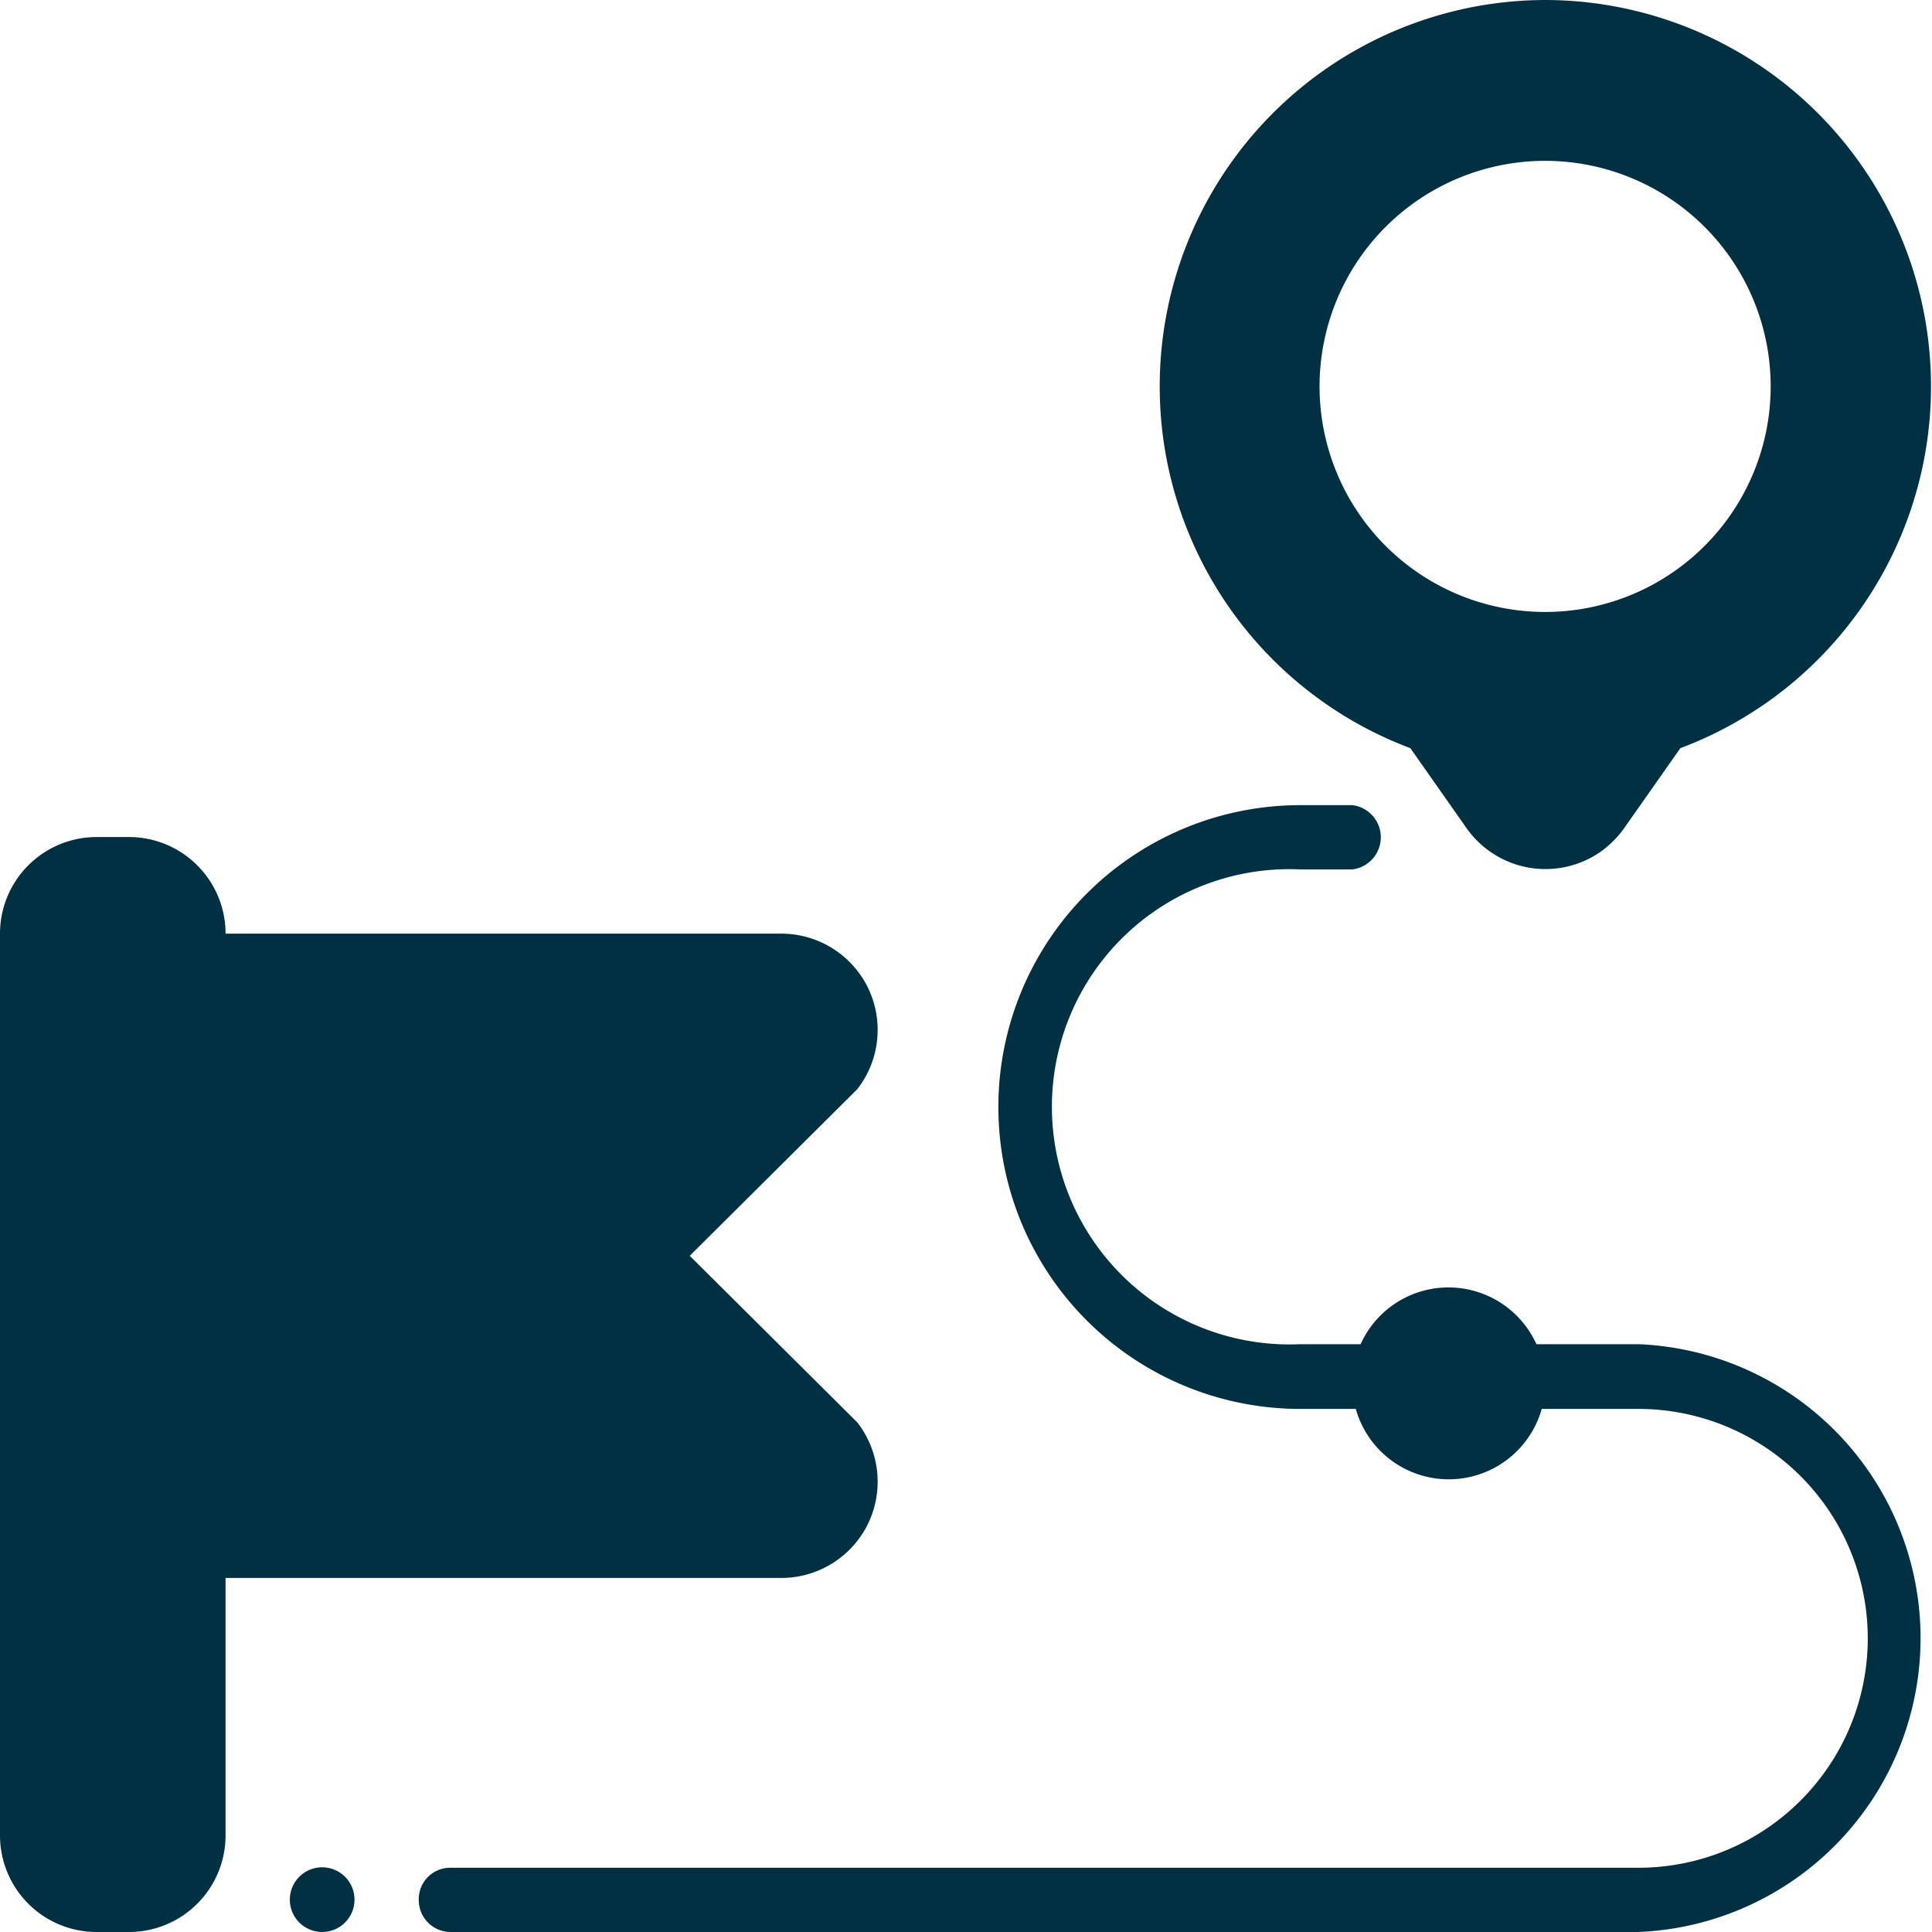<svg id="Layer_1" data-name="Layer 1" xmlns="http://www.w3.org/2000/svg" width="40" height="40" viewBox="0 0 40 40">
  <defs>
    <style>
      .cls-1 {
        fill: #013042;
      }
    </style>
  </defs>
  <g>
    <path class="cls-1" d="M4.67,38V32.67h11.5a2,2,0,0,0,1.77-1.06,2,2,0,0,0-.19-2.16L14.28,26l3.47-3.45a2,2,0,0,0,.19-2.16,2,2,0,0,0-1.77-1.06H4.67a2,2,0,0,0-2-2H2a2,2,0,0,0-2,2V38a2,2,0,0,0,2,2h.67A2,2,0,0,0,4.67,38Z"/>
    <circle class="cls-1" cx="6.67" cy="39.33" r="0.67"/>
    <path class="cls-1" d="M33.92,27.83H31.81a2,2,0,0,0-2.64-1,2,2,0,0,0-1,1H26.92a4.92,4.92,0,1,1,0-9.83H28a.67.67,0,0,0,0-1.33H26.92a6.25,6.25,0,0,0,0,12.5h1.15a2,2,0,0,0,3.85,0h2a4.75,4.75,0,0,1,0,9.5H9.33a.65.65,0,0,0-.66.66.66.66,0,0,0,.66.67H33.92a6.09,6.09,0,0,0,0-12.17ZM32,0a8,8,0,0,0-2.8,15.49l1.18,1.68a2,2,0,0,0,2.78.45,2.13,2.13,0,0,0,.45-.45l1.18-1.68A8,8,0,0,0,32,0Zm0,12.67A4.67,4.67,0,1,1,36.66,8,4.67,4.67,0,0,1,32,12.67Z"/>
  </g>
</svg>
